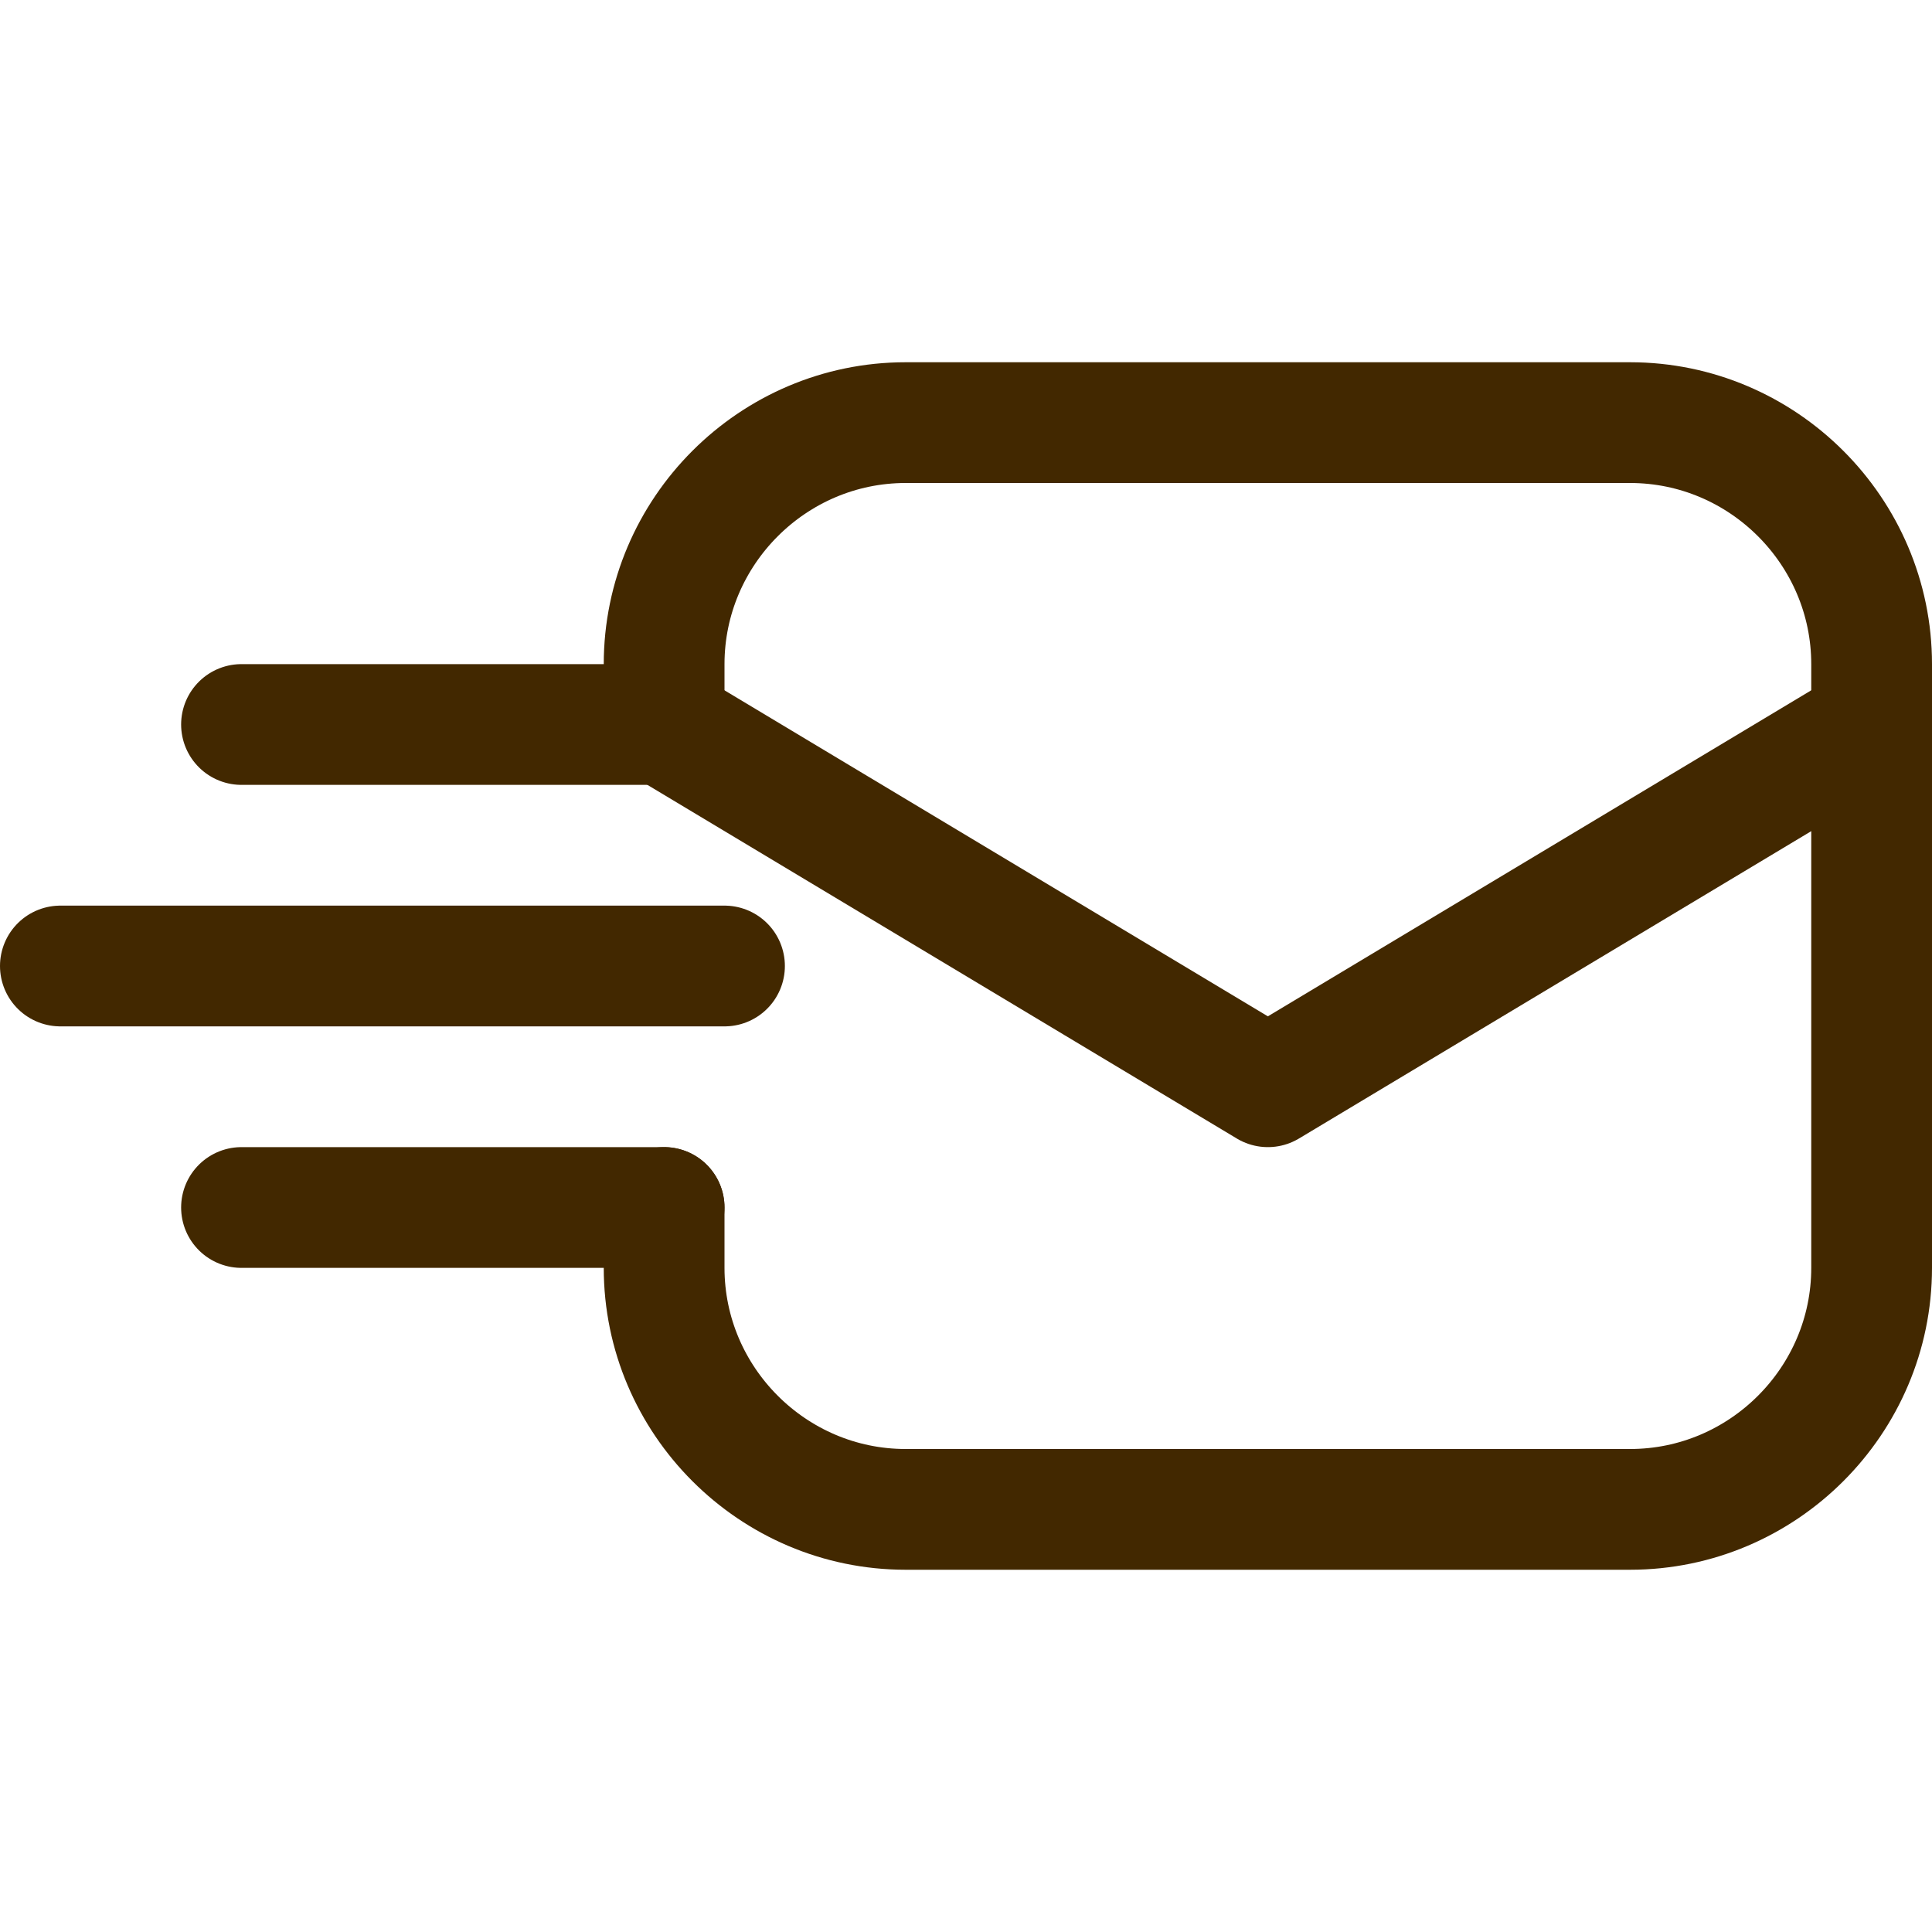<!DOCTYPE svg PUBLIC "-//W3C//DTD SVG 1.1//EN" "http://www.w3.org/Graphics/SVG/1.1/DTD/svg11.dtd">
<!-- Uploaded to: SVG Repo, www.svgrepo.com, Transformed by: SVG Repo Mixer Tools -->
<svg version="1.1" id="Icons" xmlns="http://www.w3.org/2000/svg" xmlns:xlink="http://www.w3.org/1999/xlink" viewBox="0 0 32 32" xml:space="preserve" width="800px" height="800px" fill="#211400" stroke="#211400">
<g id="SVGRepo_bgCarrier" stroke-width="0"/>
<g id="SVGRepo_tracerCarrier" stroke-linecap="round" stroke-linejoin="round"/>
<g id="SVGRepo_iconCarrier"> <style type="text/css"> .st0{fill:none;stroke:#422800;;stroke-width:2;stroke-linecap:round;stroke-linejoin:round;stroke-miterlimit:10;} .st1{fill:none;stroke:#422800;;stroke-width:2;stroke-linejoin:round;stroke-miterlimit:10;} </style> <polyline class="st0" points="11,12 21,18 31,12 "/> <line class="st0" x1="4" y1="12" x2="11" y2="12"/> <line class="st0" x1="1" y1="16" x2="12" y2="16"/> <line class="st0" x1="4" y1="20" x2="11" y2="20"/> <path class="st0" d="M11,12v-1c0-2.2,1.8-4,4-4h12c2.2,0,4,1.8,4,4v10c0,2.2-1.8,4-4,4H15c-2.2,0-4-1.8-4-4v-1"/> </g>
</svg>